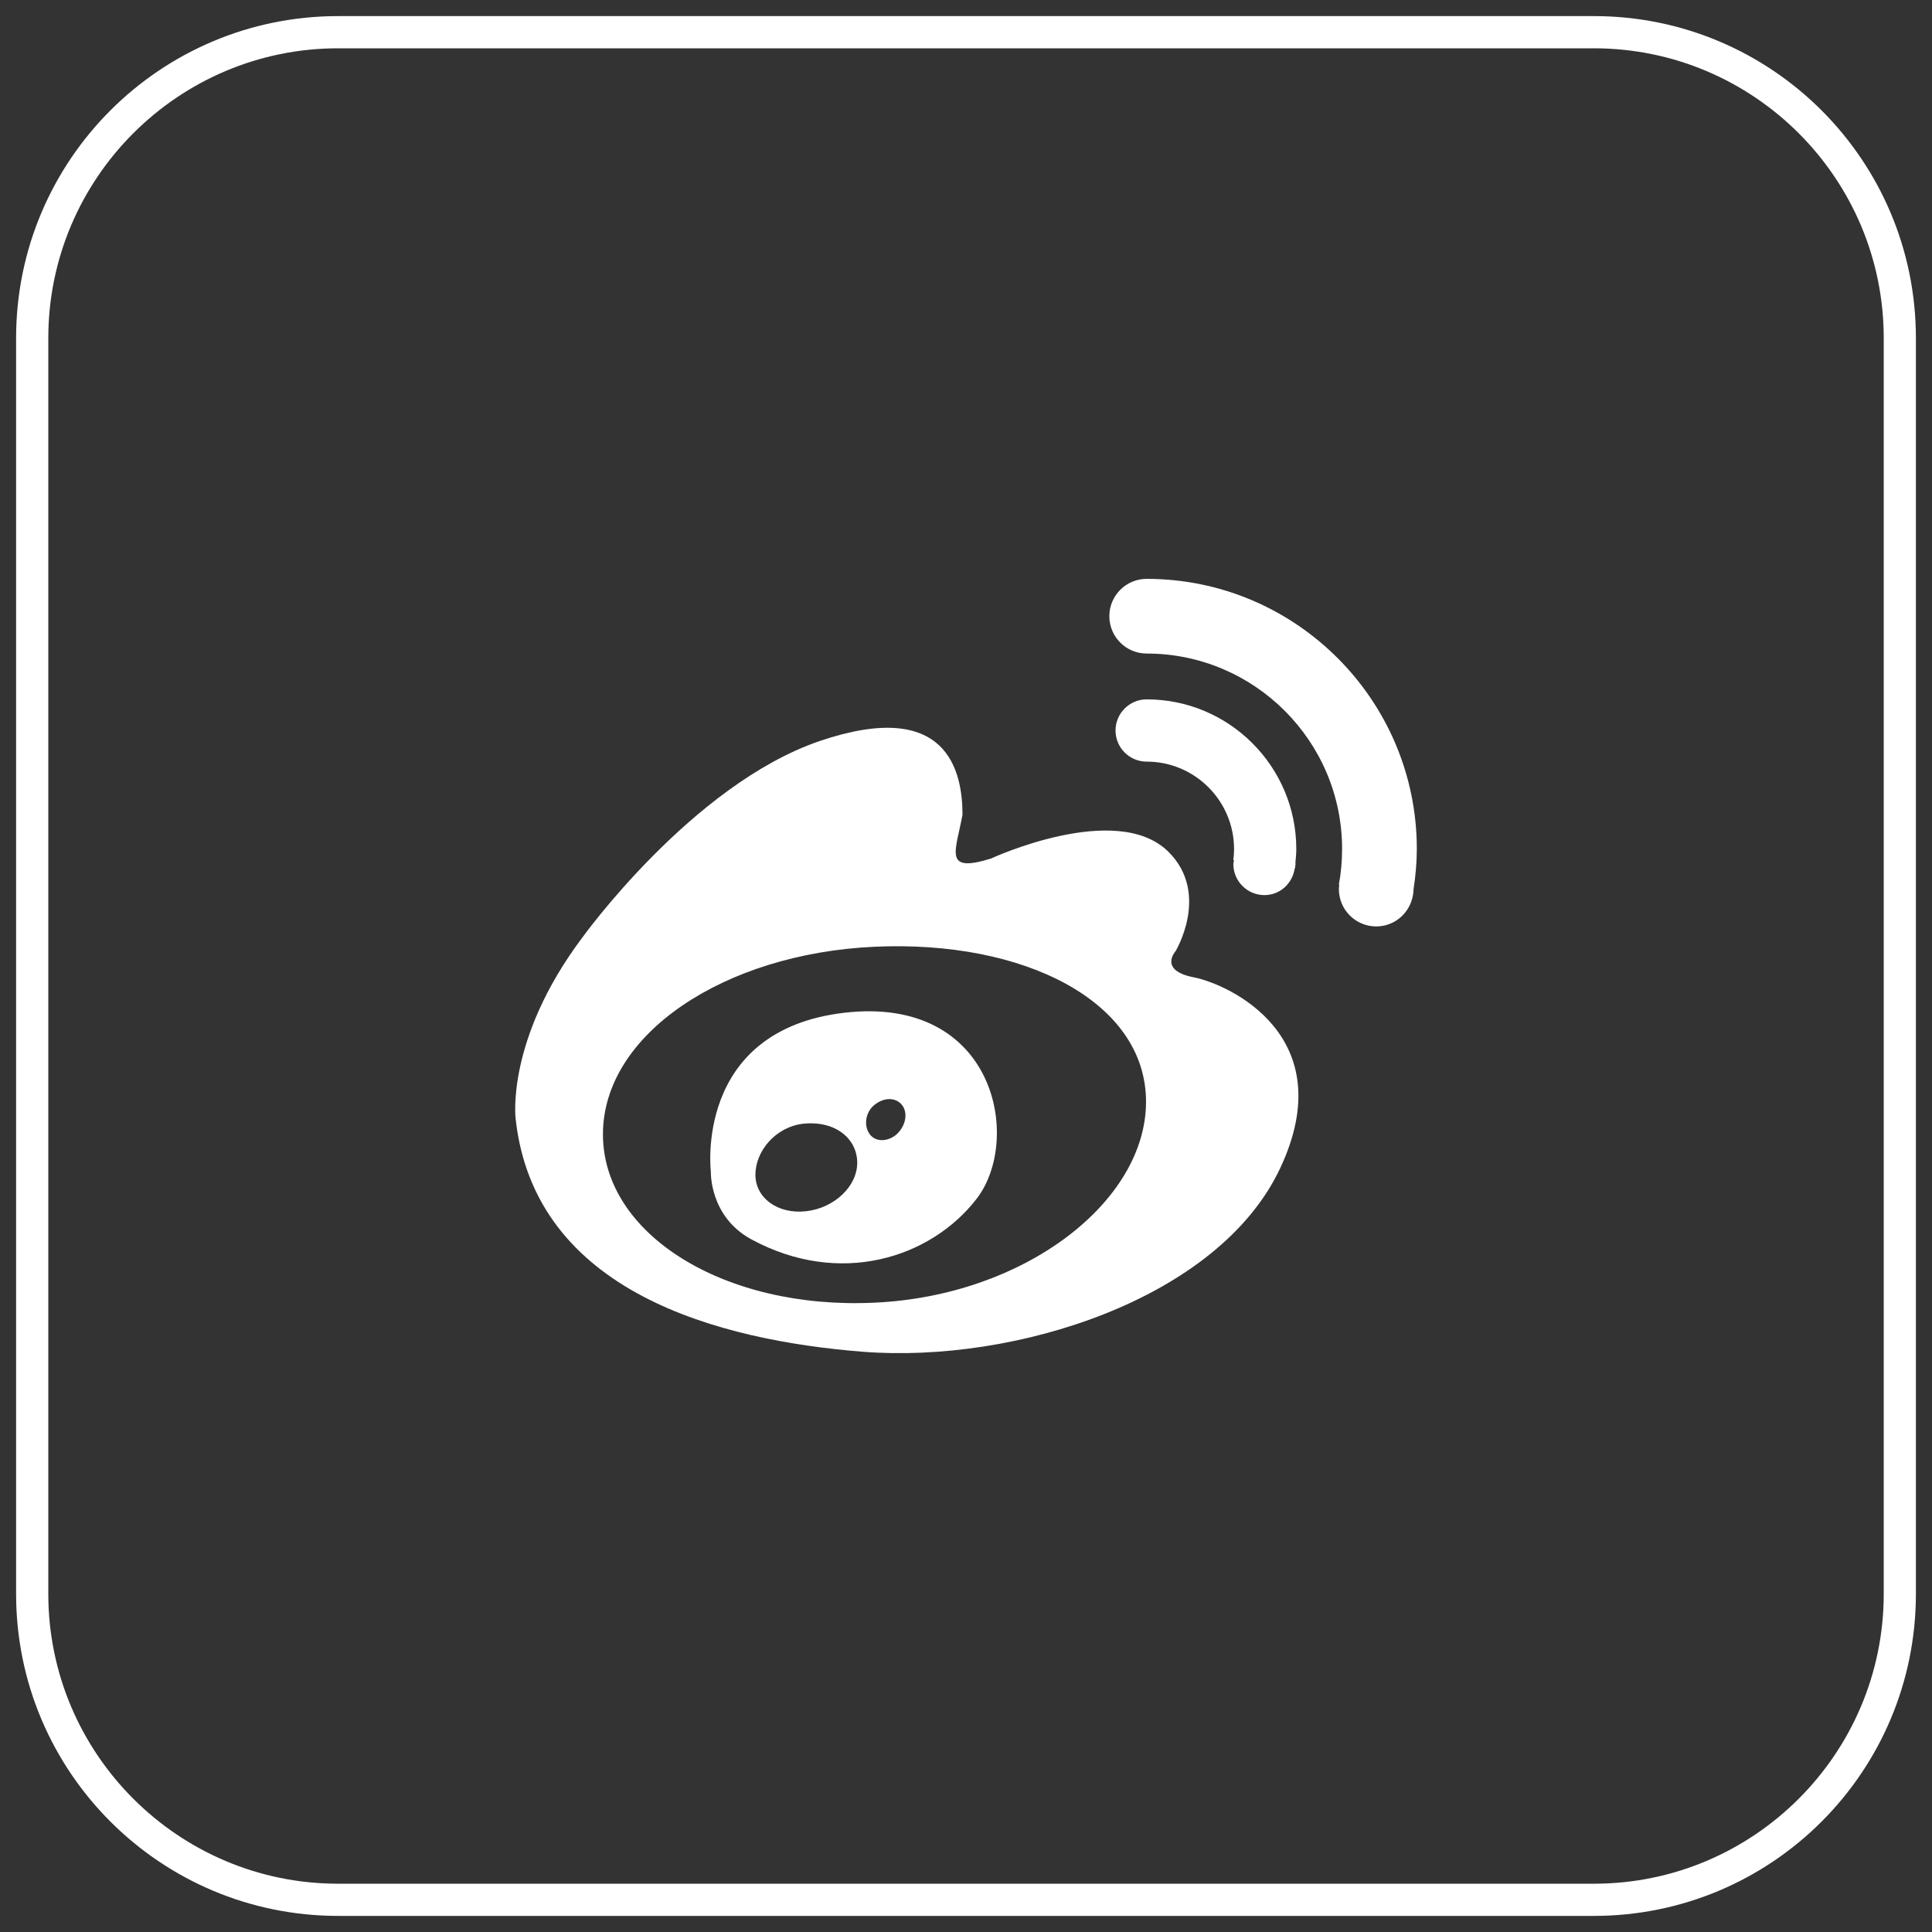 <?xml version="1.0" encoding="utf-8"?>
<!-- Generator: Adobe Illustrator 16.0.0, SVG Export Plug-In . SVG Version: 6.00 Build 0)  -->
<!DOCTYPE svg PUBLIC "-//W3C//DTD SVG 1.1//EN" "http://www.w3.org/Graphics/SVG/1.1/DTD/svg11.dtd">
<svg version="1.1" id="图层_1" xmlns="http://www.w3.org/2000/svg" xmlns:xlink="http://www.w3.org/1999/xlink" x="0px" y="0px"
	 width="120px" height="120px" viewBox="0 0 120 120" enable-background="new 0 0 120 120" xml:space="preserve">
<rect x="0" y="0" width="120" height="120" fill="#333333" stroke="none"/>
<g>
	<g>
		<path fill="#FFFFFF" d="M74.152,60.704c-2.214-0.429-1.139-1.619-1.139-1.619s2.167-3.573-0.428-6.168
			c-3.217-3.217-11.032,0.408-11.032,0.408c-2.984,0.927-2.193-0.423-1.771-2.719c0-2.703-0.927-7.282-8.879-4.576
			C42.962,48.749,36.142,58.27,36.142,58.27c-4.742,6.331-4.115,11.222-4.115,11.222c1.186,10.798,12.659,13.765,21.583,14.469
			c9.391,0.733,22.062-3.238,25.904-11.4C83.355,64.383,76.374,61.148,74.152,60.704z M54.304,80.912
			c-9.319,0.438-16.854-4.238-16.854-10.458c0-6.228,7.535-11.221,16.854-11.649c9.329-0.433,16.878,3.413,16.878,9.626
			C71.182,74.65,63.633,80.489,54.304,80.912z"/>
		<path fill="#FFFFFF" d="M52.445,62.903c-9.375,1.1-8.292,9.88-8.292,9.88s-0.095,2.782,2.515,4.195
			c5.485,2.973,11.133,1.173,13.987-2.513C63.511,70.781,61.834,61.815,52.445,62.903z M50.081,75.23
			c-1.75,0.205-3.161-0.804-3.161-2.269c0-1.459,1.254-2.984,3.004-3.169c2.011-0.19,3.32,0.967,3.32,2.432
			C53.244,73.684,51.824,75.03,50.081,75.23z M55.607,70.524c-0.594,0.44-1.323,0.377-1.636-0.151
			c-0.327-0.52-0.205-1.351,0.396-1.788c0.695-0.514,1.417-0.365,1.729,0.151C56.411,69.268,56.186,70.064,55.607,70.524z"/>
	</g>
	<path fill="#FFFFFF" d="M87.722,55.784c0.044-0.176,0.072-0.354,0.074-0.541c0.127-0.828,0.205-1.671,0.205-2.51
		c0-9.253-7.527-16.779-16.779-16.779c-1.282,0-2.319,1.039-2.319,2.319c0,1.281,1.037,2.32,2.319,2.32
		c6.693,0,12.138,5.445,12.138,12.14c0,0.745-0.067,1.491-0.202,2.22l0.027,0.003c-0.009,0.088-0.025,0.175-0.025,0.266
		c0,1.281,1.037,2.32,2.319,2.32c1.082,0,1.981-0.743,2.238-1.743h0.003C87.72,55.793,87.72,55.787,87.722,55.784z"/>
	<path fill="#FFFFFF" d="M80.459,53.603c0.026-0.287,0.056-0.573,0.056-0.869c0-5.126-4.169-9.295-9.293-9.295
		c-1.067,0-1.934,0.867-1.934,1.934c0,1.069,0.866,1.933,1.934,1.933c2.992,0,5.427,2.435,5.427,5.429
		c0,0.235-0.016,0.468-0.044,0.697l0.045,0.006c-0.009,0.076-0.045,0.146-0.045,0.224c0,1.069,0.865,1.934,1.933,1.934
		c0.978,0,1.751-0.737,1.882-1.677l0.021,0.003c0.006-0.048,0.003-0.1,0.009-0.147c0.001-0.04,0.022-0.073,0.022-0.112
		C80.471,53.639,80.459,53.624,80.459,53.603z"/>
</g>
<path fill="#FFFFFF" d="M99,119H21.001C9.954,119,1,110.047,1,99V21C1,9.953,9.954,1,21.001,1H99c11.047,0,20,8.953,20,20v78
	C119,110.047,110.047,119,99,119z M99,117.001c9.926,0,18.002-8.075,18.002-18.001V21c0-9.926-8.076-18-18.002-18H21.001
	C11.075,3,3,11.074,3,21v78c0,9.926,8.075,18.001,18.001,18.001H99"/>
</svg>

